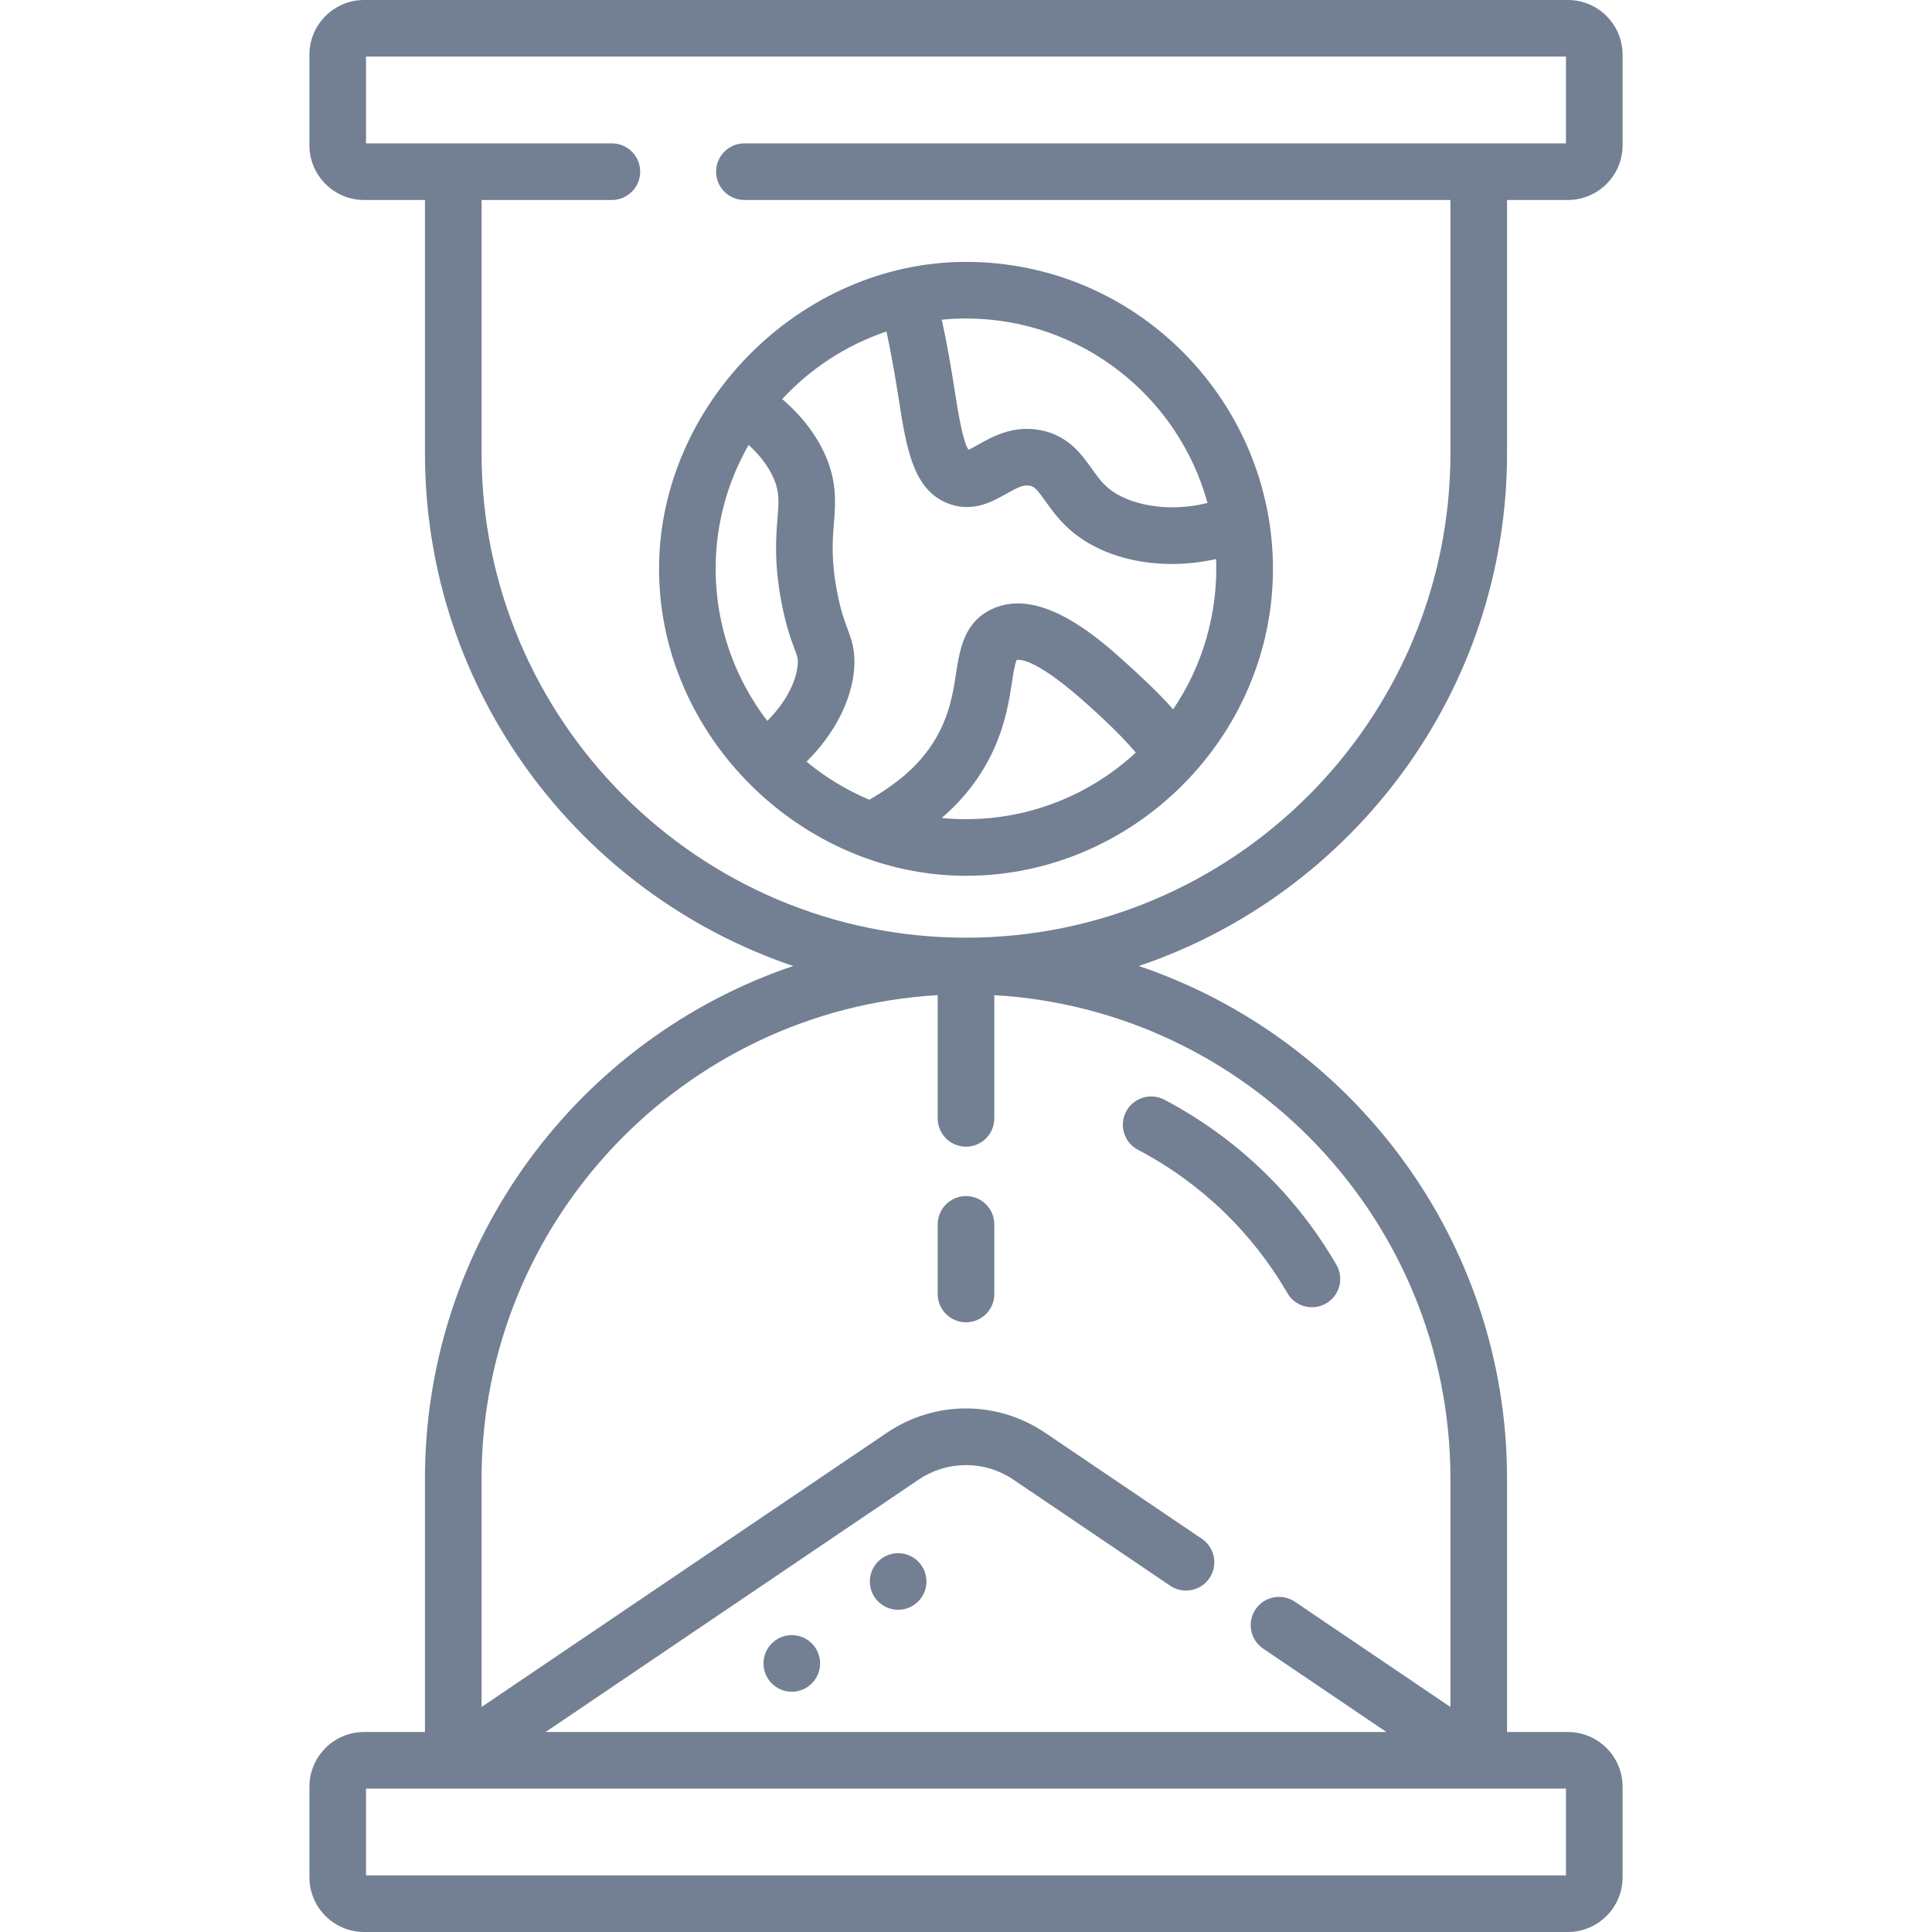 <?xml version="1.0"?>
<svg xmlns="http://www.w3.org/2000/svg" xmlns:xlink="http://www.w3.org/1999/xlink" xmlns:svgjs="http://svgjs.com/svgjs" version="1.1" width="24" height="24" x="0" y="0" viewBox="0 0 512 512" style="enable-background:new 0 0 512 512" xml:space="preserve" class=""><g><g xmlns="http://www.w3.org/2000/svg"><path d="m256 316.978c-4.142 0-7.5 3.358-7.5 7.5v18.446c0 4.142 3.358 7.5 7.5 7.5s7.5-3.358 7.5-7.5v-18.446c0-4.143-3.358-7.5-7.5-7.5zm-46.166 116.348c-4.142 0-7.5 3.358-7.5 7.5s3.358 7.5 7.5 7.5 7.5-3.358 7.5-7.5-3.358-7.5-7.5-7.5zm28.187-21.716c-4.142 0-7.5 3.358-7.5 7.5s3.358 7.5 7.5 7.5 7.5-3.358 7.5-7.5-3.358-7.5-7.5-7.5zm63.56-106.899c16.532 8.682 30.226 21.818 39.602 37.988 2.099 3.62 6.719 4.774 10.25 2.727 3.583-2.078 4.804-6.667 2.727-10.25-10.795-18.62-26.565-33.747-45.604-43.745-3.67-1.927-8.202-.515-10.127 3.153-1.928 3.667-.516 8.201 3.152 10.127zm97.801-184.593v-67.118h16.118c7.995 0 14.5-6.505 14.5-14.5v-24c0-7.995-6.505-14.5-14.5-14.5h-319c-7.995 0-14.5 6.505-14.5 14.5v24c0 7.995 6.505 14.5 14.5 14.5h16.118v67.118c0 63.054 40.913 116.731 97.586 135.882-56.673 19.151-97.586 72.828-97.586 135.882v67.118h-16.118c-7.995 0-14.5 6.505-14.5 14.5v24c0 7.995 6.505 14.5 14.5 14.5h319c7.995 0 14.5-6.505 14.5-14.5v-24c0-7.995-6.505-14.5-14.5-14.5h-16.118v-67.118c0-63.054-40.913-116.731-97.586-135.882 56.673-19.151 97.586-72.828 97.586-135.882zm15.618 353.882v23h-318v-23zm-30.618-82.118v60.489l-41.233-27.896c-3.431-2.321-8.093-1.421-10.415 2.009-2.321 3.431-1.421 8.093 2.009 10.415l32.67 22.101h-222.826l98.804-66.847c7.659-5.182 17.558-5.182 25.217 0l41.492 28.072c3.43 2.322 8.094 1.422 10.415-2.009s1.421-8.093-2.009-10.415l-41.492-28.072c-12.766-8.637-29.262-8.636-42.027 0l-107.369 72.641v-60.489c0-68.272 53.57-124.26 120.882-128.157v32.659c0 4.142 3.358 7.5 7.5 7.5s7.5-3.358 7.5-7.5v-32.659c67.312 3.898 120.882 59.886 120.882 128.158zm-128.382-143.382c-70.79 0-128.382-57.592-128.382-128.382v-67.118h34.537c4.142 0 7.5-3.358 7.5-7.5s-3.358-7.5-7.5-7.5h-65.155v-23h318v23h-217.729c-4.142 0-7.5 3.358-7.5 7.5s3.358 7.5 7.5 7.5h187.112v67.118c-.001 70.79-57.593 128.382-128.383 128.382zm0-179.095c-43.84 0-81.345 37.695-81.345 81.345 0 44.378 37.752 81.345 81.345 81.345 44.406 0 81.345-36.836 81.345-81.345 0-44.262-36.022-81.345-81.345-81.345zm0 15c30.538 0 56.308 20.746 63.996 48.88-10.721 2.707-21.034.393-26.172-3.83-1.796-1.476-3.112-3.319-4.505-5.27-2.788-3.903-6.257-8.761-13.581-10.183-7.221-1.4-12.748 1.72-16.404 3.786-.812.459-1.944 1.099-2.681 1.41-1.567-2.355-2.822-10.403-3.671-15.854-.963-6.182-2.1-12.647-3.393-18.624 2.11-.203 4.248-.315 6.411-.315zm-44.585 91.582c-.342 4.836-3.464 10.48-8.075 15.053-8.574-11.179-13.685-25.146-13.685-40.29 0-11.942 3.188-23.147 8.733-32.837 3.558 3.224 6.144 6.919 7.266 10.54.875 2.824.691 5.141.387 8.979-.395 4.98-.935 11.801 1.068 22.26 1.189 6.206 2.477 9.65 3.417 12.165.842 2.247.993 2.652.889 4.13zm44.585 41.108c-2.166 0-4.306-.112-6.42-.316 5.232-4.534 10.449-10.592 14.033-18.757 2.958-6.736 3.895-12.834 4.58-17.287.317-2.066.746-4.849 1.215-5.798.912-.253 5.45-.426 19.876 12.736 2.887 2.634 7.644 6.975 11.716 11.77-11.834 10.946-27.646 17.652-45 17.652zm54.892-29.126c-4.247-4.756-8.671-8.798-11.497-11.377-7.622-6.954-23.481-21.422-36.62-15.128-7.335 3.515-8.436 10.675-9.408 16.991-.62 4.033-1.323 8.604-3.489 13.537-4.222 9.618-11.674 15.397-19.497 19.952-6.057-2.545-11.659-5.962-16.648-10.096 7.284-7.154 12.039-16.241 12.644-24.804.334-4.734-.751-7.636-1.801-10.443-.795-2.125-1.784-4.771-2.734-9.731-1.623-8.471-1.211-13.668-.848-18.254.352-4.438.715-9.028-1.012-14.604-2.055-6.631-6.539-13.006-12.693-18.245 7.484-8.098 16.956-14.322 27.632-17.91 1.235 5.704 2.319 11.894 3.239 17.796 2.076 13.323 3.869 24.828 13.89 28.056 6.112 1.968 11.055-.824 14.664-2.864 3.037-1.716 4.54-2.435 6.166-2.119 1.235.239 1.868.864 4.232 4.175 1.72 2.409 3.861 5.406 7.187 8.14 6.756 5.554 16.255 8.427 26.265 8.427 3.872 0 7.82-.446 11.716-1.317.557 14.469-3.701 28.569-11.388 39.818z" fill="#737f92" data-original="#000000" style="" class=""/></g></g></svg>
